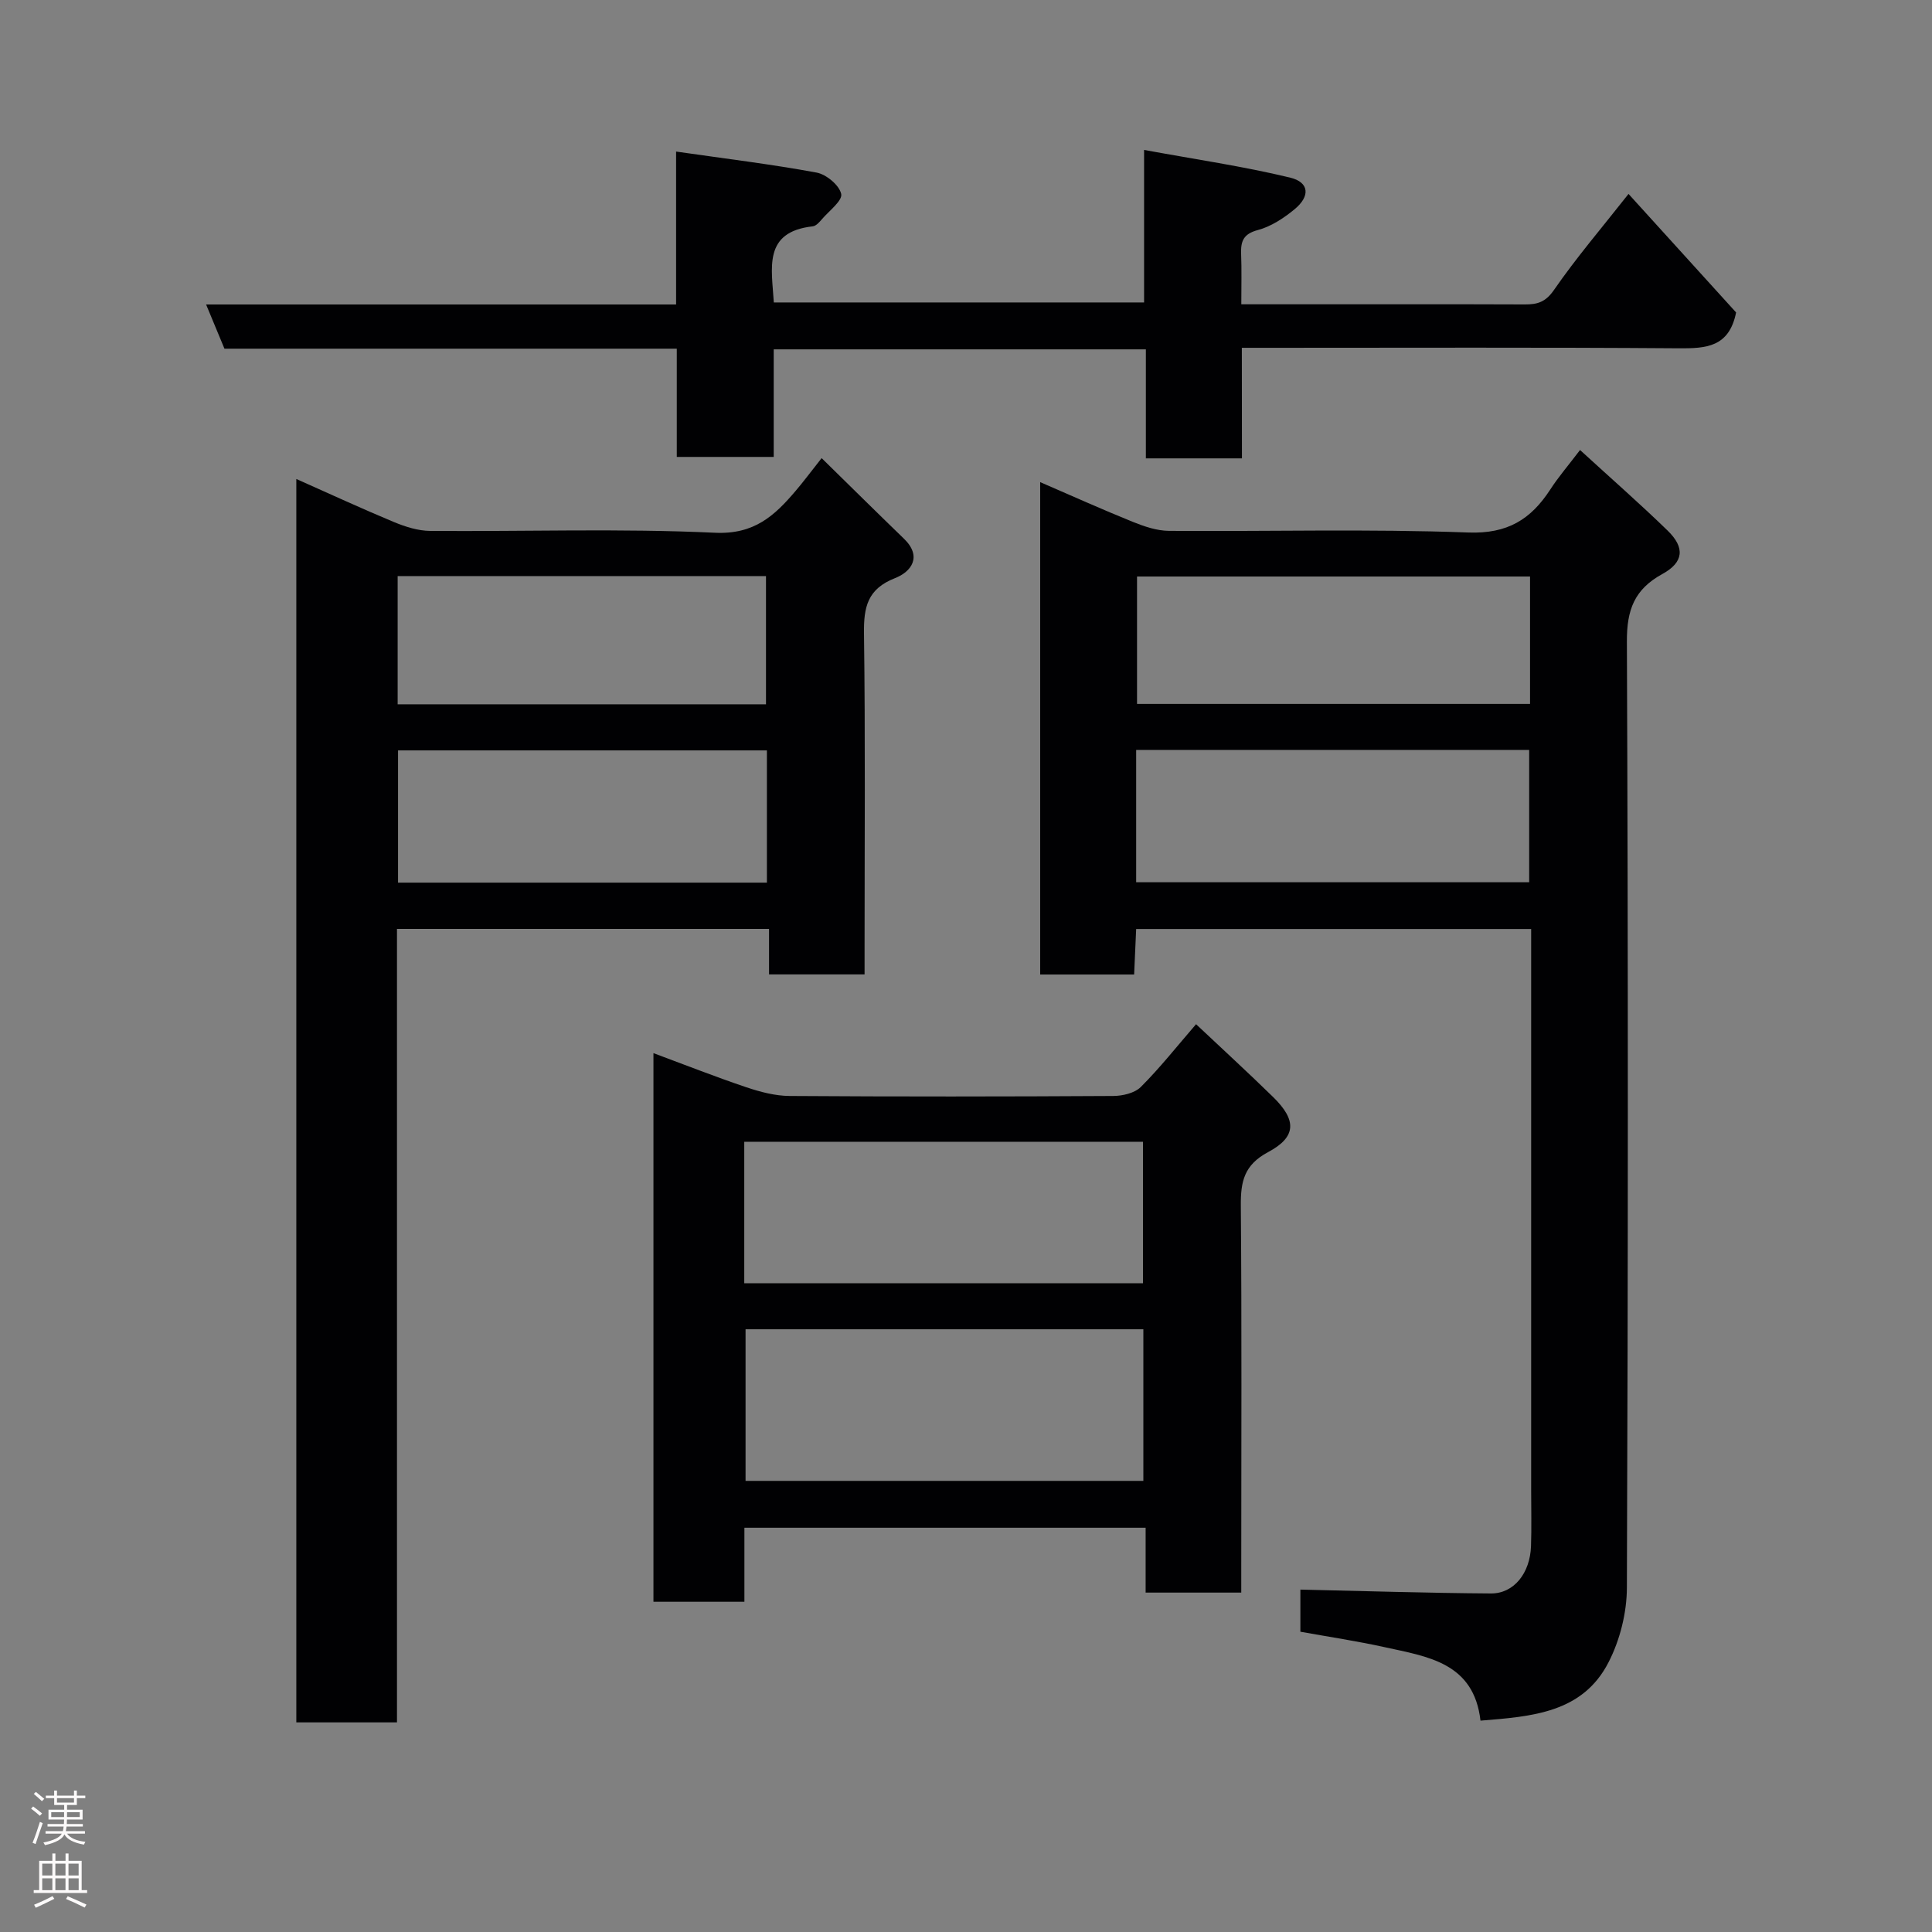 <svg enable-background="new 0 0 400 400" viewBox="0 0 400 400" xmlns="http://www.w3.org/2000/svg"><rect x="0" y="0" width="400" height="400" fill="#808080" stroke="none"/><g fill="#010103"><path d="m327.13 93.17c6.4 5.86 12.41 11.12 18.13 16.68 3.63 3.53 3.36 6.56-1.1 9-5.77 3.16-7.36 7.41-7.33 13.94.27 65.32.25 130.64 0 195.95-.02 5.17-1.43 10.8-3.79 15.4-5.37 10.5-15.83 11.24-26.52 12.1-1.38-12.03-10.95-13.25-19.84-15.21-5.71-1.26-11.51-2.13-17.45-3.2 0-3.15 0-6.1 0-8.72 13.16.29 26.3.71 39.44.8 4.78.03 8.12-4.21 8.31-9.81.13-3.83.03-7.66.03-11.5 0-36.82 0-73.65 0-110.47 0-1.81 0-3.63 0-5.79-27.32 0-54.37 0-81.78 0-.14 3.07-.27 6.14-.42 9.42-6.56 0-12.83 0-19.45 0 0-33.78 0-67.52 0-101.94 6.49 2.81 12.8 5.65 19.21 8.24 2.36.95 4.96 1.83 7.45 1.85 20.66.15 41.34-.43 61.97.34 8.15.3 12.96-2.73 16.99-8.92 1.66-2.57 3.69-4.92 6.15-8.16zm-91.9 89.49h81.37c0-9.4 0-18.44 0-27.4-27.31 0-54.23 0-81.37 0zm81.55-63.3c-27.46 0-54.49 0-81.37 0v26.38h81.37c0-8.87 0-17.46 0-26.38z"/><path d="m61.35 99.17c6.86 3.05 13.5 6.12 20.25 8.93 2.35.97 4.96 1.8 7.46 1.82 19.66.15 39.34-.54 58.96.38 8.14.38 12.33-3.52 16.7-8.66 1.59-1.86 3.05-3.83 5.39-6.79 5.91 5.79 11.43 11.26 17.02 16.66 3.92 3.78 1.47 6.9-1.81 8.18-5.72 2.24-6.51 5.98-6.44 11.45.29 21.65.12 43.31.12 64.97v5.63c-6.71 0-12.97 0-19.78 0 0-3 0-6.05 0-9.42-25.92 0-51.3 0-77.03 0v164.28c-7.05 0-13.77 0-20.84 0 0-85.55 0-171.22 0-257.43zm97.43 56.19c-25.79 0-51.15 0-76.37 0v27.38h76.37c0-9.2 0-18.13 0-27.38zm-.19-9.54c0-9.25 0-17.97 0-26.55-25.66 0-50.91 0-76.26 0v26.55z"/><path d="m247.63 212.05c5.41 5.1 10.79 10.02 15.99 15.11 4.84 4.75 4.84 8.22-1.07 11.37-5 2.67-5.69 6.12-5.65 11.1.21 24.83.09 49.66.09 74.48v5.62c-6.72 0-12.99 0-19.8 0 0-4.35 0-8.74 0-13.43-27.93 0-55.31 0-83.07 0v15.33c-6.41 0-12.47 0-18.83 0 0-37.75 0-75.5 0-113.59 6.47 2.4 12.78 4.89 19.21 7.06 2.88.97 5.99 1.79 8.99 1.81 22.33.15 44.66.13 66.99 0 1.94-.01 4.43-.59 5.71-1.86 3.94-3.93 7.41-8.33 11.44-13zm-93.27 63.16v31.39h82.36c0-10.66 0-20.92 0-31.39-27.52 0-54.77 0-82.36 0zm-.27-9.52h82.55c0-10.02 0-19.73 0-29.3-27.73 0-55.09 0-82.55 0z"/><path d="m257.13 94.9c-7.05 0-13.2 0-19.89 0 0-7.46 0-14.85 0-22.57-25.92 0-51.3 0-77.05 0v22.27c-6.74 0-13.13 0-20.07 0 0-7.28 0-14.67 0-22.41-31.47 0-62.39 0-93.65 0-1.23-2.96-2.38-5.74-3.8-9.15h97.31c0-10.52 0-20.59 0-31.66 10.13 1.46 19.66 2.61 29.08 4.35 2.01.37 4.7 2.6 5.1 4.42.31 1.38-2.48 3.48-3.96 5.2-.53.62-1.23 1.43-1.93 1.51-10.35 1.15-8.48 8.64-8.06 15.76h76.66c0-9.97 0-20.04 0-31.58 10.6 1.95 20.52 3.39 30.23 5.73 3.99.96 4.2 3.86.93 6.55-2.23 1.84-4.87 3.58-7.61 4.31-3 .8-3.55 2.31-3.46 4.92.13 3.3.04 6.6.04 10.45h12.22c15.49 0 30.98-.03 46.48.03 2.61.01 4.29-.48 6.03-2.99 4.61-6.67 9.91-12.87 15.44-19.89 7.84 8.64 15.25 16.8 22.27 24.54-1.45 7.22-6.24 7.46-11.89 7.42-28.15-.21-56.3-.1-84.46-.1-1.81 0-3.62 0-5.98 0 .02 7.66.02 15.06.02 22.89z"/></g><path d="m6.44 374.46.42-.45c.65.47 1.27.95 1.85 1.44l-.45.49c-.65-.56-1.25-1.06-1.82-1.48m.93 7.33-.63-.26c.55-1.36 1.05-2.8 1.52-4.33.19.1.38.19.59.27-.46 1.29-.95 2.73-1.48 4.32m-.38-10.38.44-.42c.43.34 1.01.82 1.74 1.44l-.49.49c-.53-.51-1.09-1.01-1.69-1.51m2.5.35h1.72v-1.04h.59v1.04h3.52v-1.04h.59v1.04h1.75v.53h-1.75v1.42h-2.03v.97h3.22v2.03h-3.24c0 .35-.01.66-.03.93h3.32v.53h-3.37c-.03.27-.08.58-.15.94h3.96v.53h-3.71c.67.92 1.93 1.48 3.79 1.68-.13.24-.23.44-.29.59-2.13-.38-3.48-1.08-4.04-2.12-.43.97-1.77 1.72-4.03 2.23-.09-.19-.2-.37-.33-.55 2.1-.42 3.37-1.03 3.81-1.83h-3.36v-.53h3.58c.08-.29.13-.61.16-.94h-3.33v-.53h3.39c.02-.27.04-.58.04-.93h-3.23v-2.03h3.25v-.97h-2.07v-1.42h-1.73zm1.12 3.44v1h2.65c.01-.3.02-.44.01-.4v-.25-.35zm1.19-2h3.52v-.91h-3.52zm4.71 2h-2.63v.59c0 .16-.01.28-.01.4h2.64z" fill="#fcfafa"/><path d="m13.56 383.74h.63v1.52h2.72v6.07h1.13v.6h-11.06v-.6h1.13v-6.07h2.73v-1.52h.63v1.52h2.1v-1.52zm-2.69 8.83.38.56c-1.24.63-2.53 1.25-3.85 1.85-.1-.21-.21-.42-.34-.63 1.36-.55 2.63-1.15 3.81-1.78m-2.13-4.27h2.1v-2.45h-2.1zm0 3.04h2.1v-2.46h-2.1zm2.72-3.04h2.1v-2.45h-2.1zm0 3.04h2.1v-2.46h-2.1zm6.07 3.6c-1.41-.71-2.7-1.3-3.86-1.78l.35-.56c1.45.62 2.75 1.19 3.88 1.72zm-1.25-9.09h-2.1v2.45h2.1zm-2.09 5.49h2.1v-2.46h-2.1z" fill="#fcfafa"/></svg>